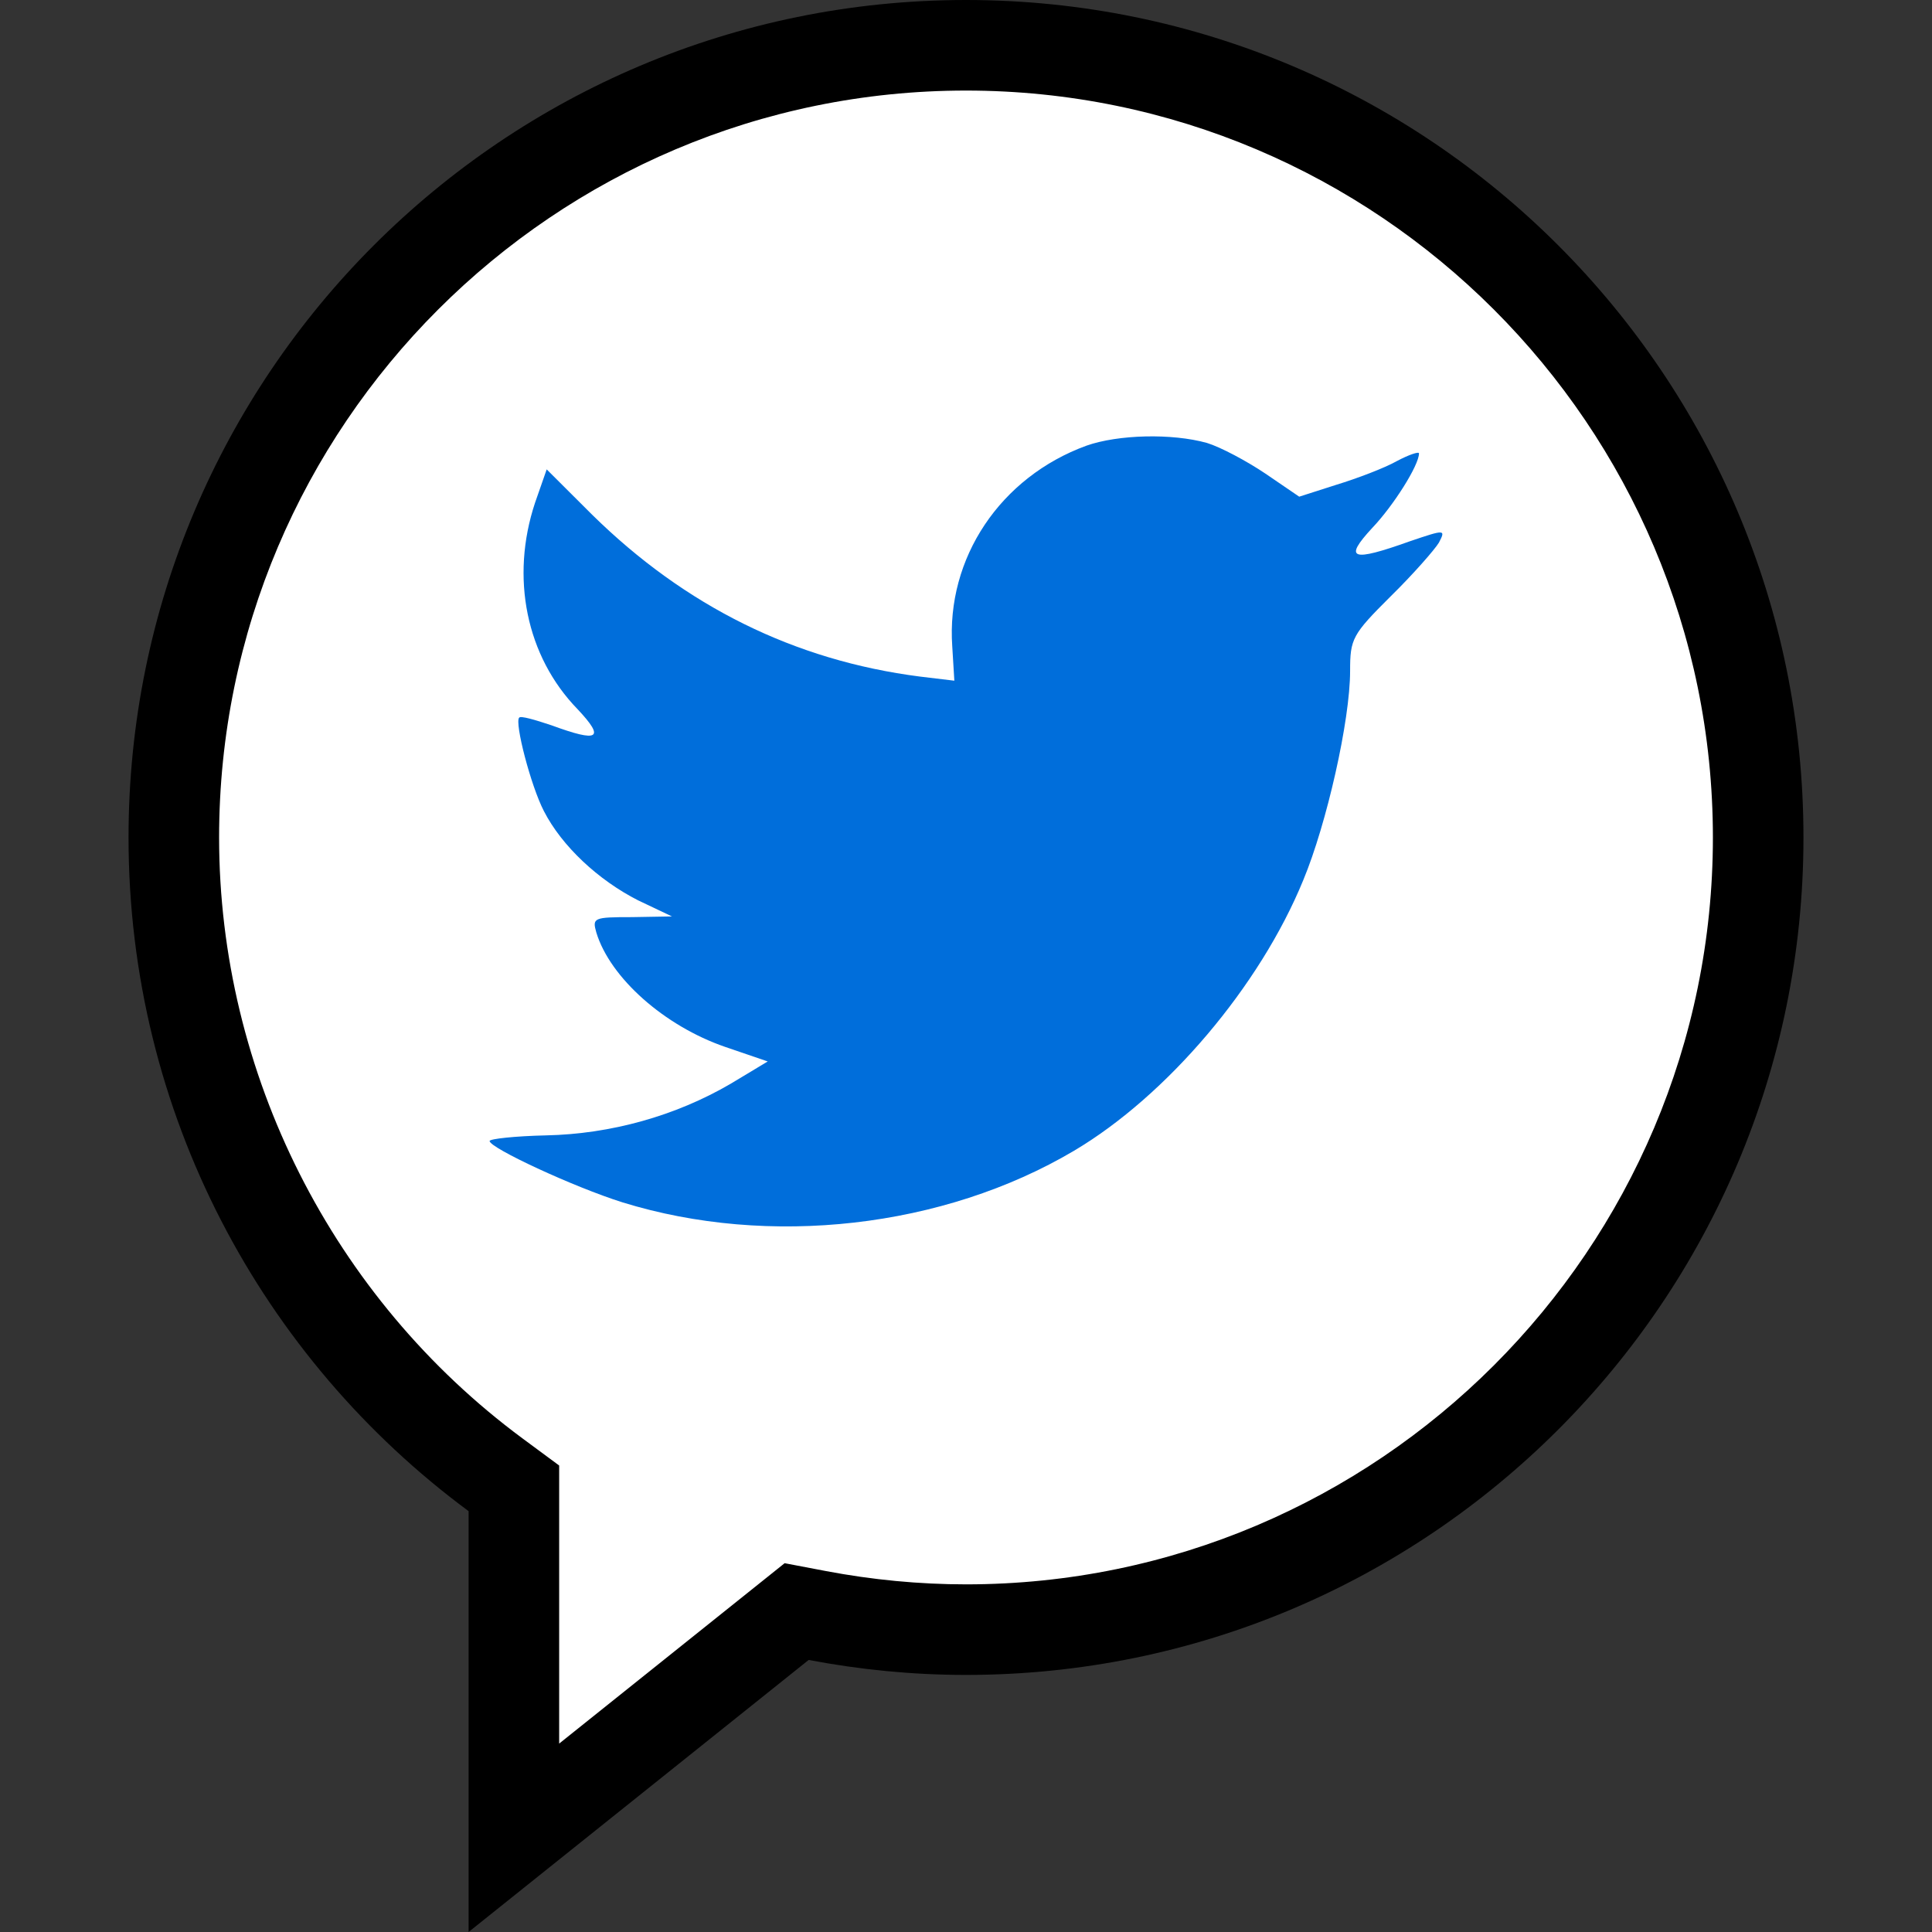 <?xml version="1.0" encoding="iso-8859-1"?>
<!-- Generator: Adobe Illustrator 19.0.0, SVG Export Plug-In . SVG Version: 6.00 Build 0)  -->
<svg version="1.1" id="Capa_1" xmlns="http://www.w3.org/2000/svg" xmlns:xlink="http://www.w3.org/1999/xlink" x="0px" y="0px"
	 viewBox="0 0 512 512" style="enable-background:new 0 0 512 512;" xml:space="preserve">
<rect x="0" y="0" width="512" height="512" fill="#333333" stroke="none"/>
<path style="fill:#FFFFFF;" d="M136.184,394.424l-4.864-3.6C77.936,351.344,46.064,288.2,46.064,221.936
	C46.064,106.176,140.248,12,256,12s209.928,94.176,209.928,209.936S371.76,431.864,256,431.864c-13.104,0-26.376-1.256-39.456-3.752
	l-5.424-1.032l-74.944,59.944v-92.6H136.184z"/>
<path d="M256,24c109.144,0,197.936,88.792,197.936,197.936S365.144,419.872,256,419.872c-12.32,0-24.84-1.192-37.216-3.544
	l-10.848-2.064l-8.624,6.904l-51.128,40.904V400.48v-12.104l-9.728-7.192c-50.336-37.24-80.392-96.768-80.392-159.248
	C58.064,112.792,146.856,24,256,24 M256,0C133.432,0,34.064,99.36,34.064,221.936c0,73.208,35.456,138.112,90.12,178.536V512
	l90.12-72.096c13.512,2.568,27.44,3.968,41.696,3.968c122.568,0,221.936-99.36,221.936-221.936S378.568,0,256,0L256,0z"/>
<path style="fill:#006EDB;" d="M287.928,118.104c-22.8,8.32-37.216,29.76-35.568,53.232l0.552,9.056l-9.128-1.096
	c-33.208-4.248-62.216-18.656-86.848-42.88l-12.056-12.024l-3.096,8.872c-6.56,19.776-2.36,40.664,11.304,54.704
	c7.296,7.768,5.648,8.872-6.928,4.248c-4.376-1.464-8.208-2.584-8.576-2.032c-1.264,1.304,3.096,18.104,6.56,24.776
	c4.744,9.256,14.4,18.288,24.992,23.656l8.944,4.248l-10.576,0.184c-10.208,0-10.576,0.184-9.472,4.072
	c3.648,12.024,18.048,24.776,34.12,30.312l11.304,3.864l-9.84,5.92c-14.584,8.52-31.736,13.304-48.896,13.672
	c-8.232,0.184-14.968,0.92-14.968,1.488c0,1.832,22.264,12.184,35.2,16.256c38.848,12.024,85.032,6.832,119.68-13.672
	c24.632-14.608,49.256-43.616,60.752-71.728c6.216-14.952,12.408-42.312,12.408-55.432c0-8.504,0.552-9.624,10.76-19.776
	c6.032-5.92,11.672-12.392,12.776-14.224c1.832-3.52,1.632-3.52-7.664-0.368c-15.504,5.552-17.704,4.8-10.024-3.504
	c5.648-5.92,12.408-16.64,12.408-19.776c0-0.552-2.728,0.368-5.848,2.032c-3.28,1.848-10.576,4.616-16.056,6.288l-9.84,3.152
	l-8.944-6.104c-4.928-3.32-11.856-7.016-15.504-8.136C310.536,114.784,296.32,115.152,287.928,118.104z"/>
<g>
</g>
<g>
</g>
<g>
</g>
<g>
</g>
<g>
</g>
<g>
</g>
<g>
</g>
<g>
</g>
<g>
</g>
<g>
</g>
<g>
</g>
<g>
</g>
<g>
</g>
<g>
</g>
<g>
</g>
</svg>

